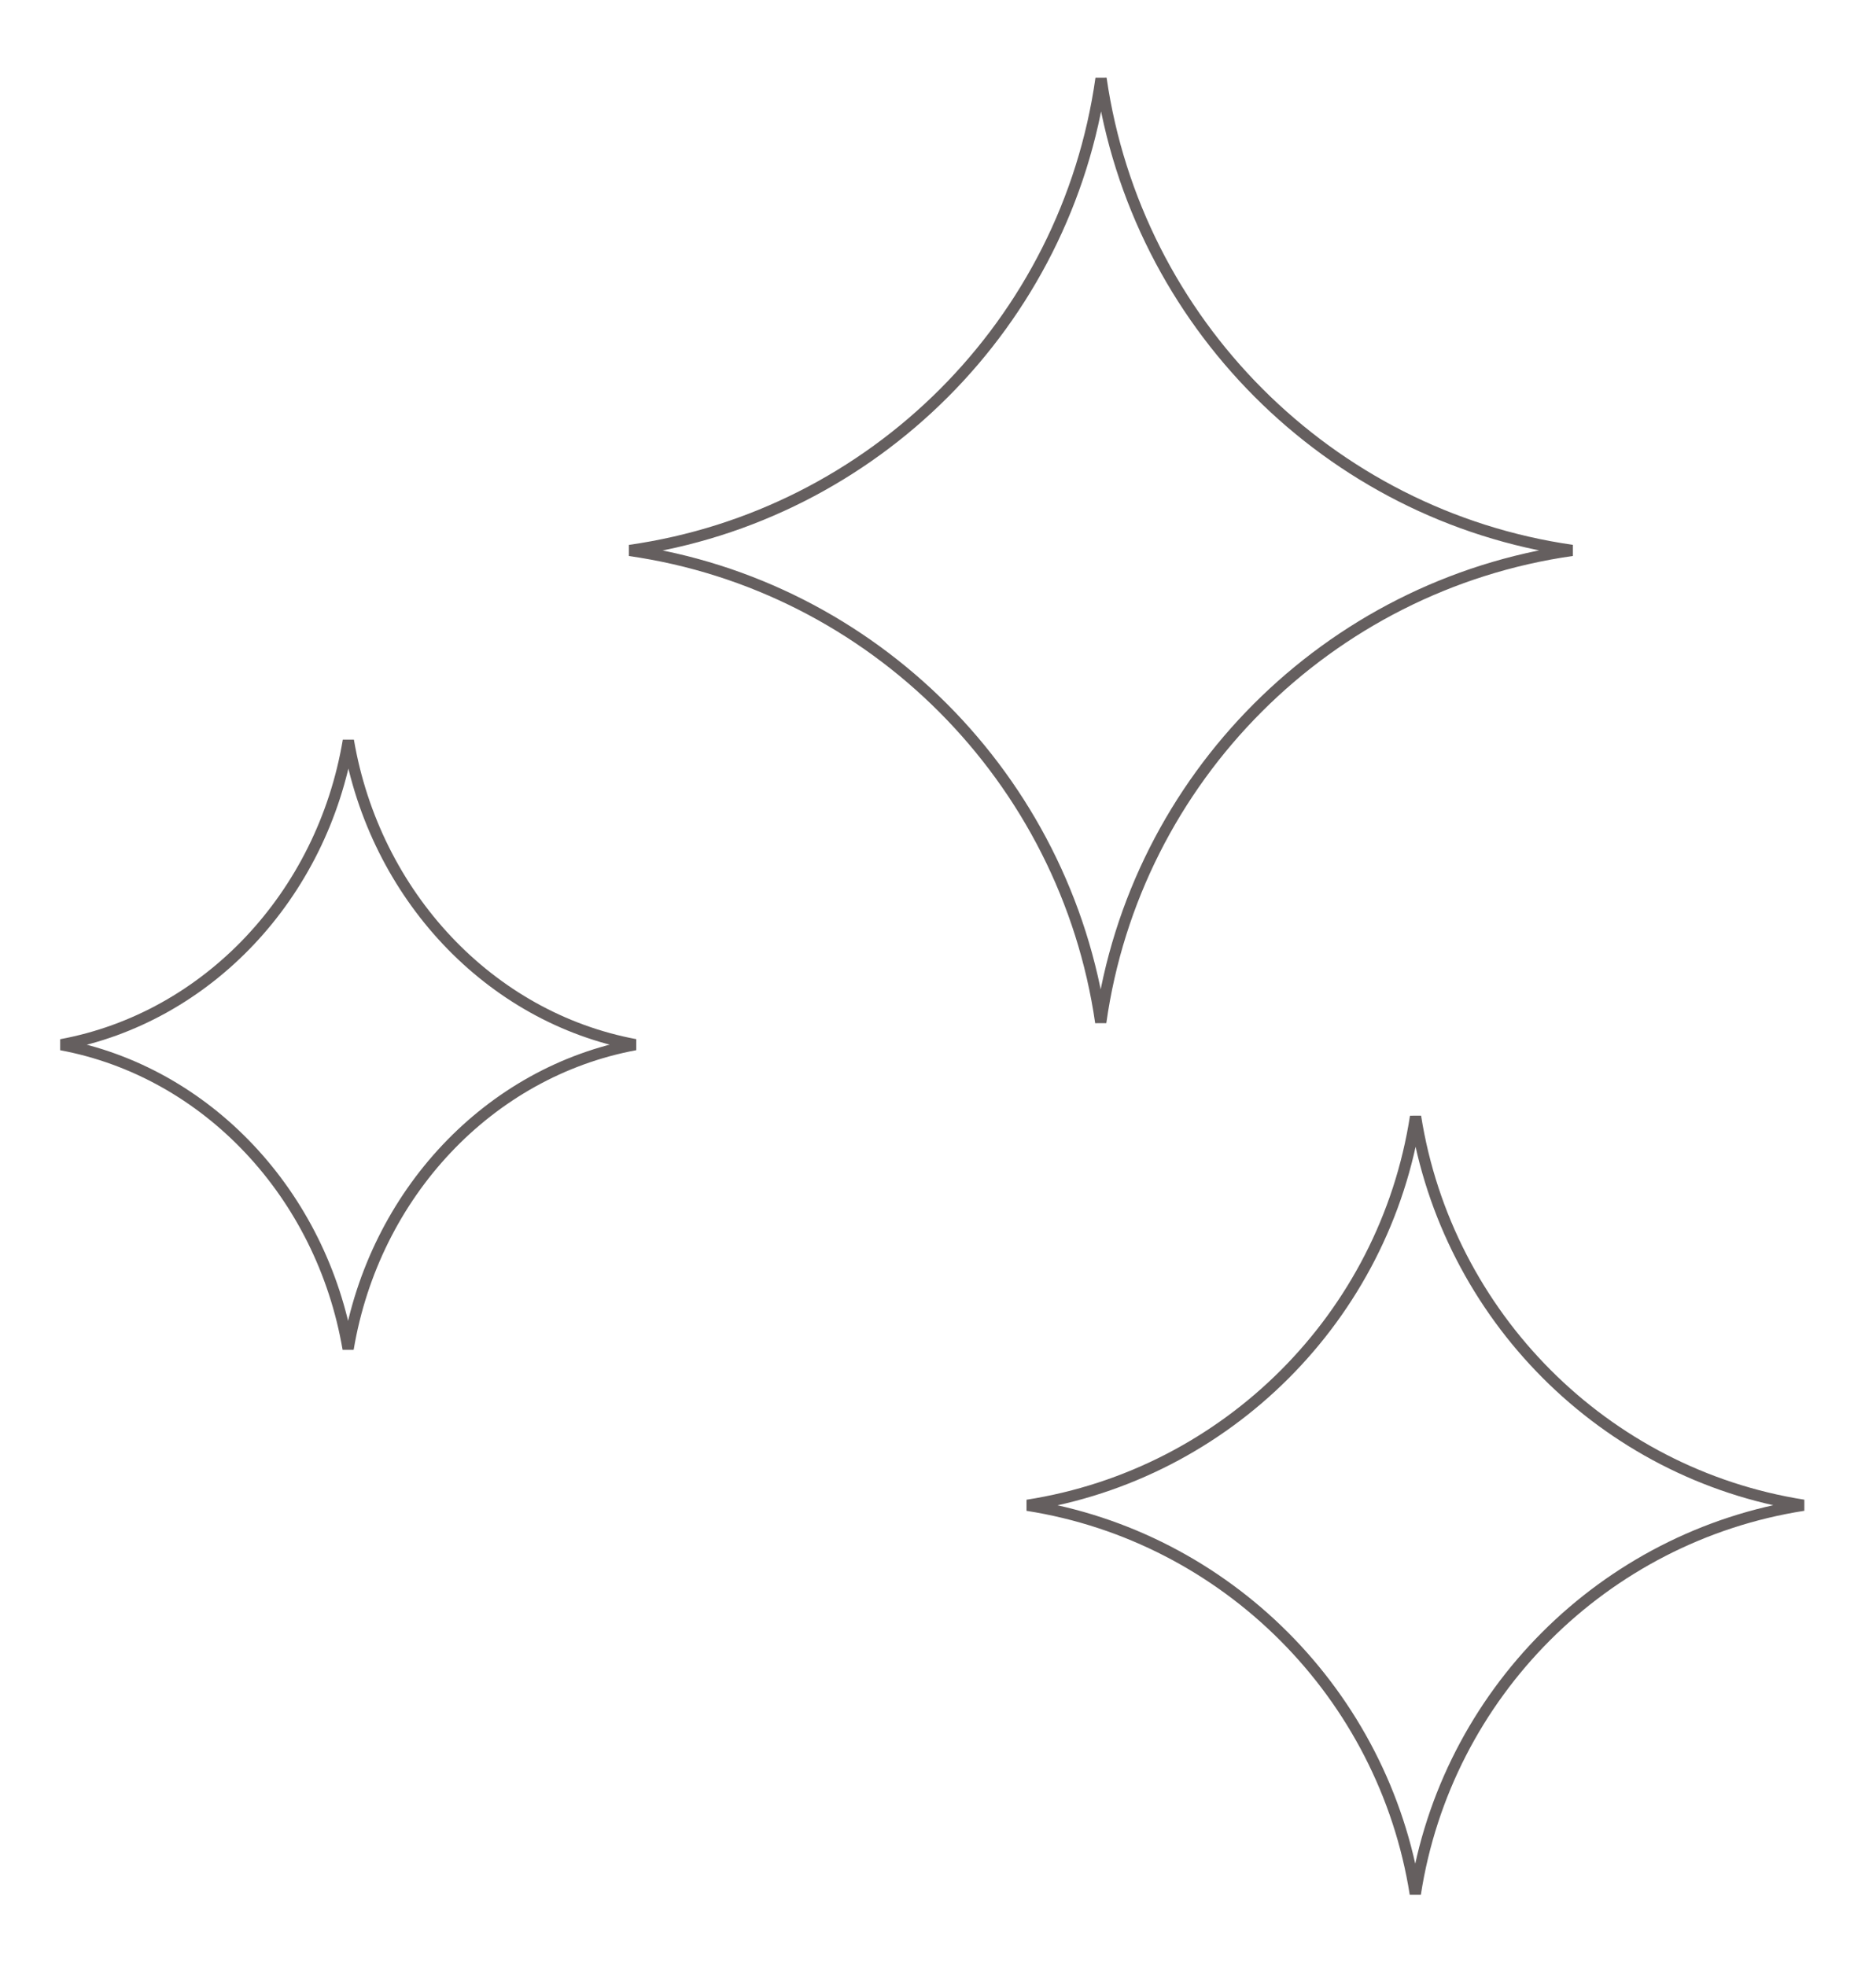 <svg width="167" height="175" viewBox="0 0 167 175" fill="none" xmlns="http://www.w3.org/2000/svg">
<path d="M56.55 92.998C43.544 95.404 33.301 106.275 30.99 120.075C28.64 106.313 18.42 95.419 5.45 93.002C18.456 90.596 28.699 79.725 31.01 65.925C33.359 79.687 43.58 90.581 56.55 92.998Z" stroke="#655F5F"/>
<path d="M97.987 91.015C94.855 69.319 77.717 52.111 56.056 49.002C77.774 45.909 94.948 28.743 98.013 6.985C101.145 28.682 118.283 45.889 139.944 48.998C118.225 52.091 101.052 69.257 97.987 91.015Z" stroke="#655F5F"/>
<path d="M125.989 168.603C123.187 150.848 109.18 136.786 91.456 134.002C109.228 131.232 123.264 117.202 126.011 99.397C128.813 117.152 142.82 131.214 160.544 133.998C142.772 136.768 128.736 150.798 125.989 168.603Z" stroke="#655F5F"/>
</svg>
